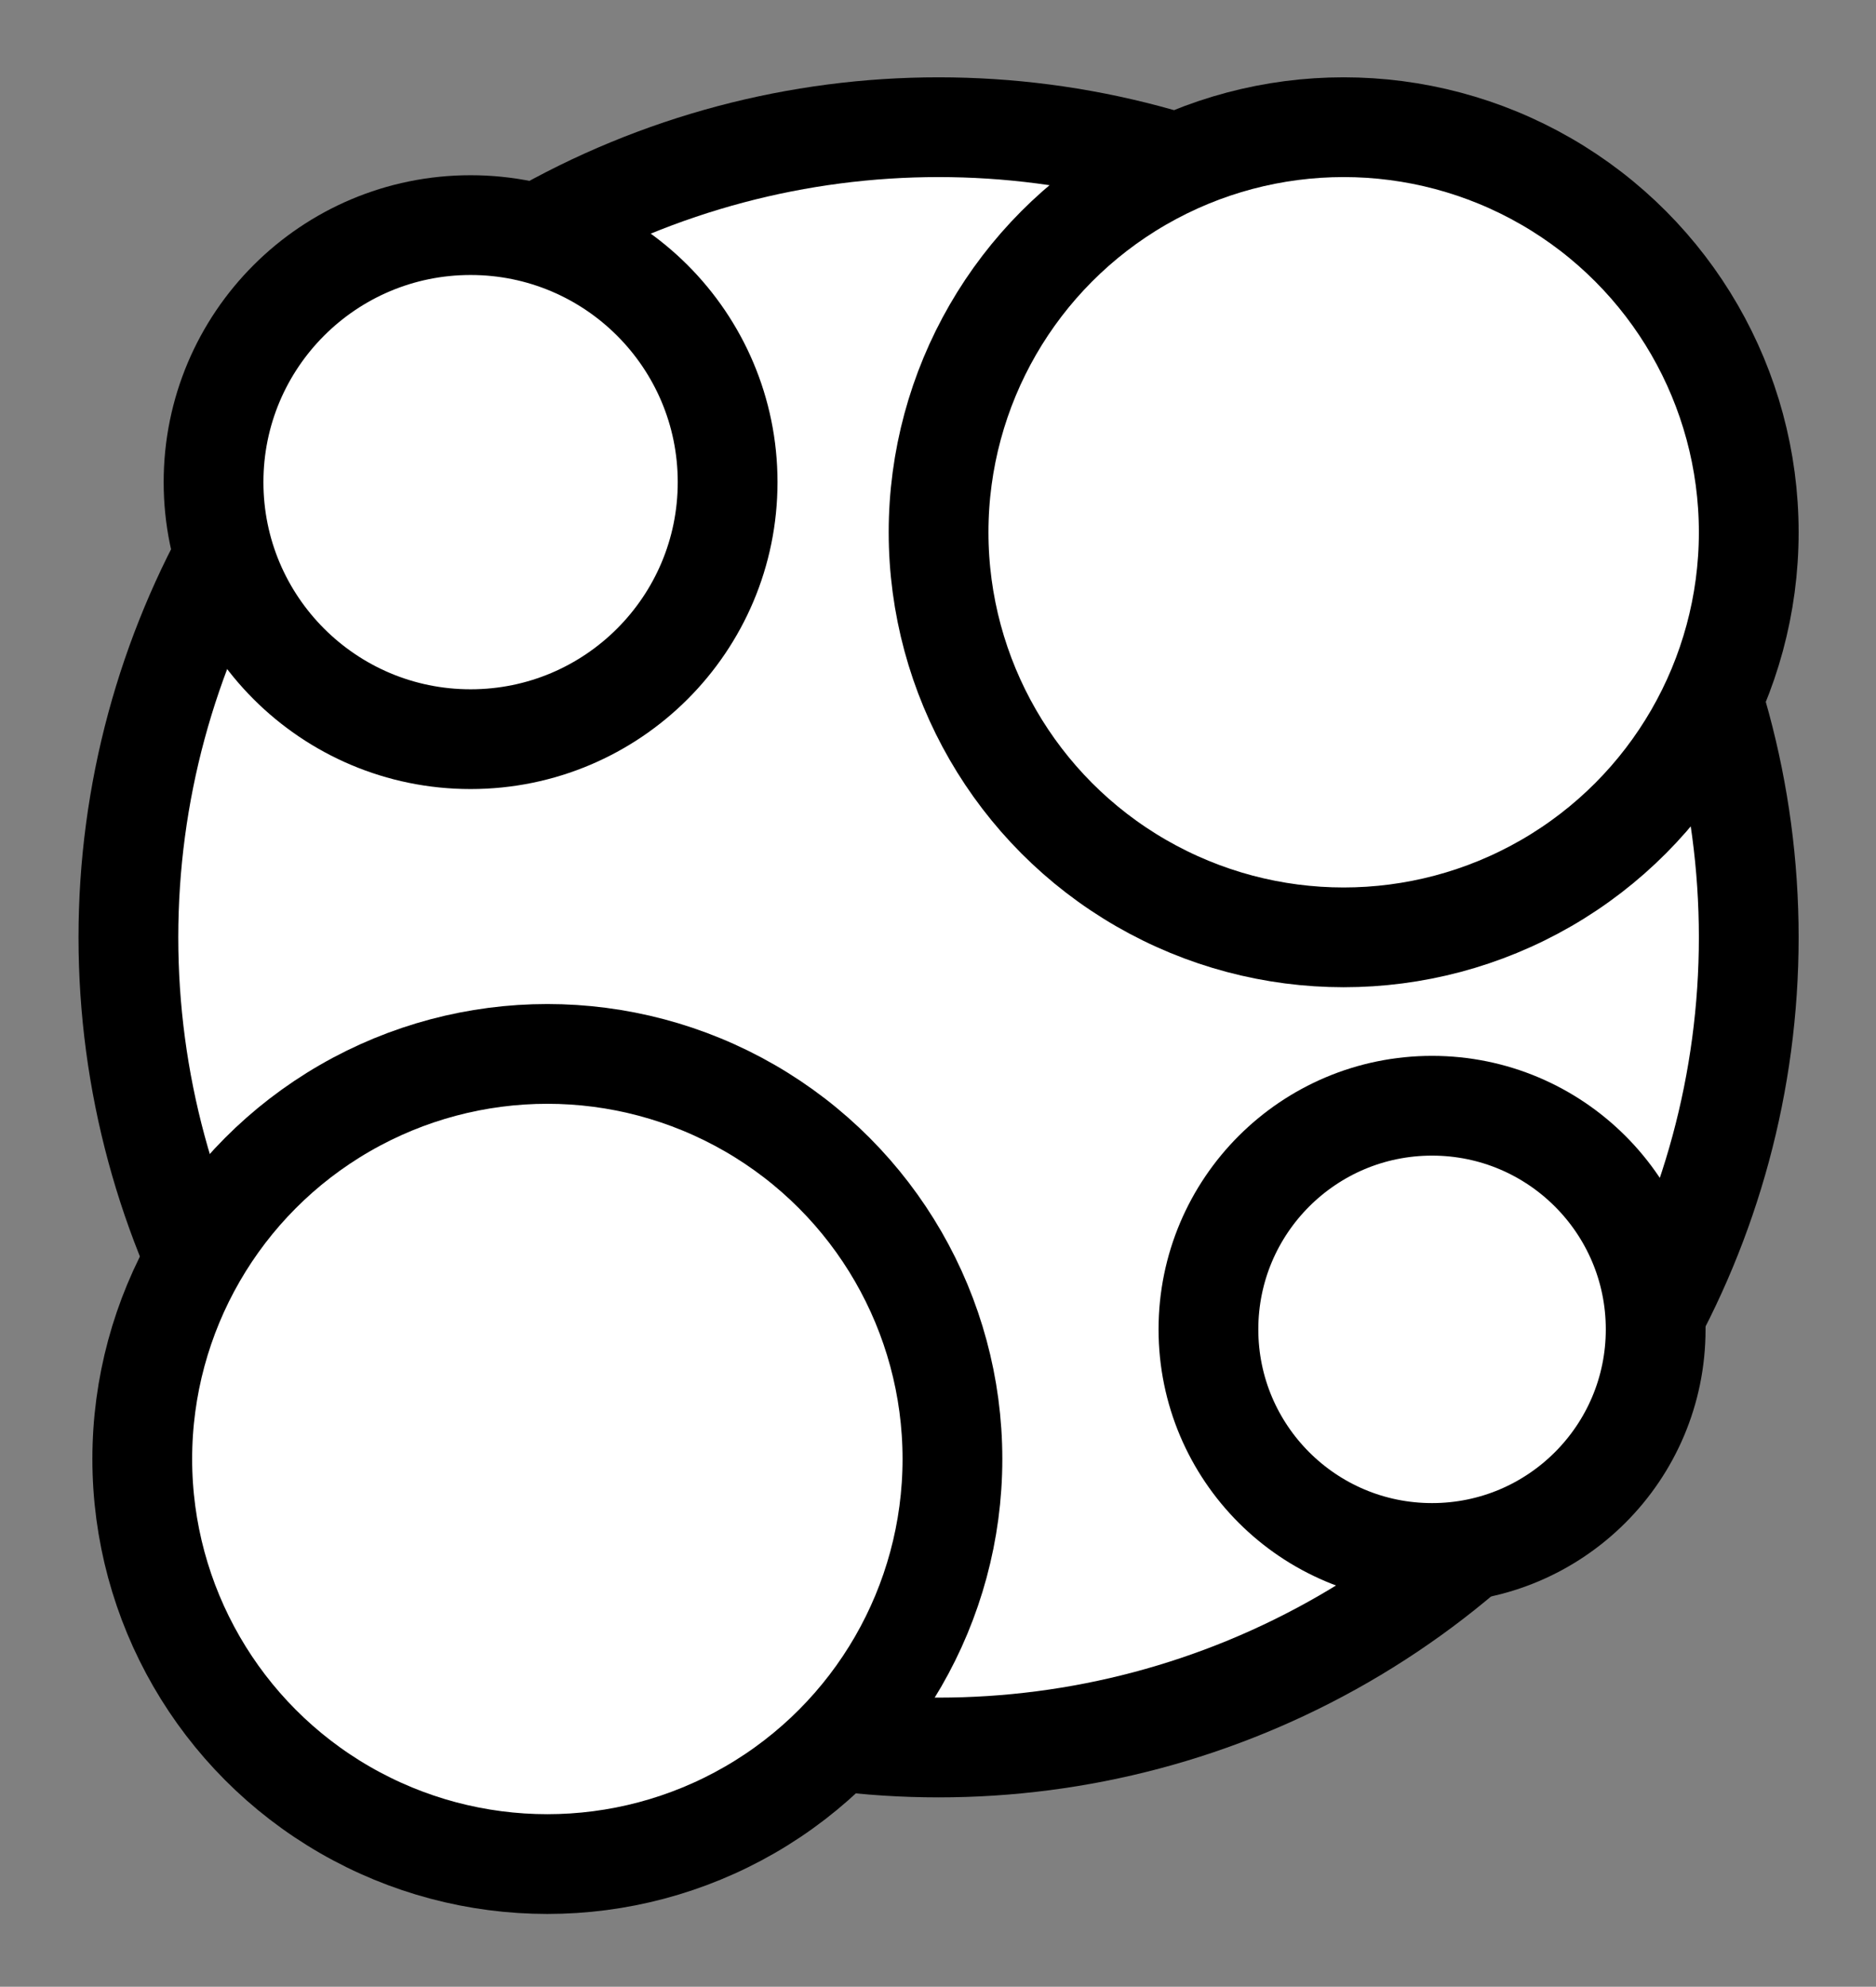 <?xml version="1.0" encoding="utf-8"?>
<!-- Generator: Adobe Illustrator 23.0.2, SVG Export Plug-In . SVG Version: 6.00 Build 0)  -->
<svg version="1.1" id="Laag_1" xmlns="http://www.w3.org/2000/svg" xmlns:xlink="http://www.w3.org/1999/xlink" x="0px" y="0px"
	 viewBox="0 0 376.09 398.3" style="enable-background:new 0 0 376.09 398.3;" xml:space="preserve">
<rect x="0" y="0" width="376.09" height="398.3" fill="#808080" stroke="none"/>
<style type="text/css">
	.st0{fill:#FFFFFF;stroke:#000000;stroke-width:20;stroke-miterlimit:10;}
</style>
<circle class="st0" cx="188.16" cy="187.92" r="162.42"/>
<circle class="st0" cx="269.37" cy="106.71" r="81.21"/>
<circle class="st0" cx="109.73" cy="292.5" r="81.21"/>
<circle class="st0" cx="94.34" cy="96.66" r="51.53"/>
<circle class="st0" cx="287.09" cy="266.51" r="44.83"/>
</svg>
